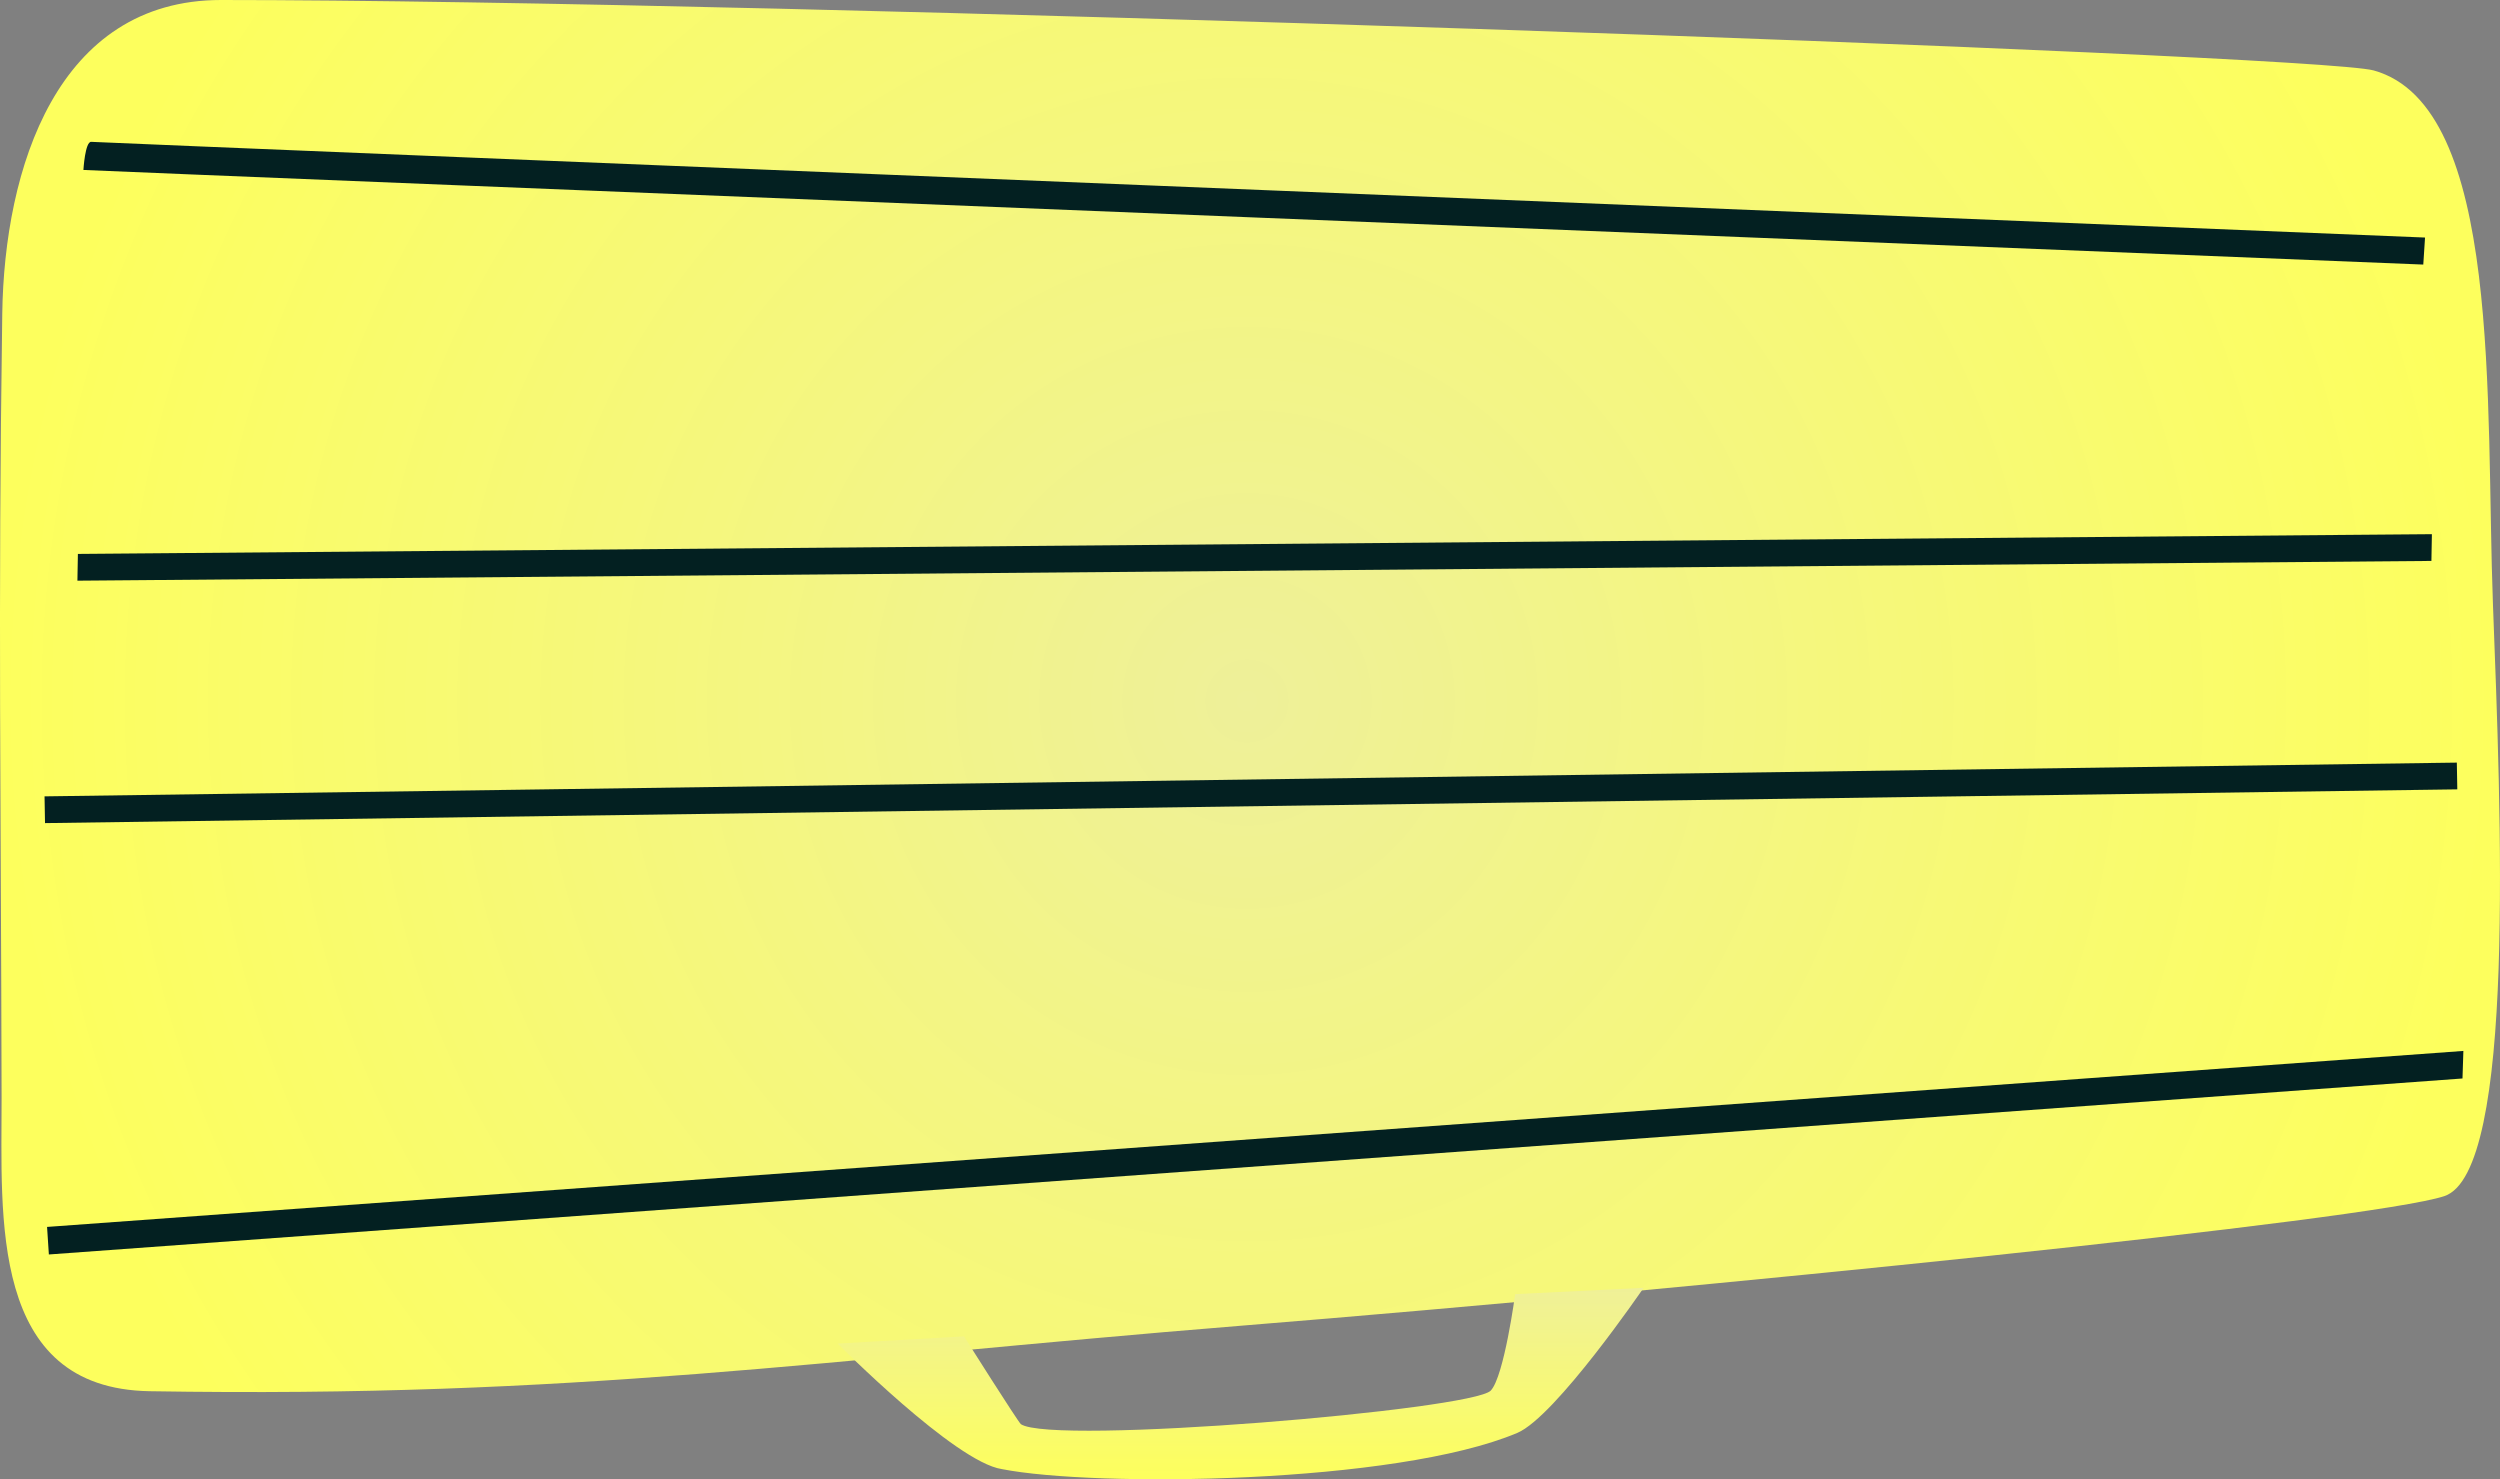 <svg viewBox="0,0,467.22,276.46" height="276.46" width="467.22" xmlns:xlink="http://www.w3.org/1999/xlink" xmlns="http://www.w3.org/2000/svg" version="1.1"><rect x="0" y="0" width="467.22" height="276.46" fill="#808080" stroke="none"/><defs><radialGradient id="color-1" gradientUnits="userSpaceOnUse" r="233.046" cy="209.011" cx="237.604"><stop stop-color="#eef099" offset="0"></stop><stop stop-color="#fdff5d" offset="1"></stop></radialGradient><linearGradient id="color-2" gradientUnits="userSpaceOnUse" y2="354.204" x2="235.666" y1="318.183" x1="235.666"><stop stop-color="#eff099" offset="0"></stop><stop stop-color="#fdff5d" offset="1"></stop></linearGradient></defs><g transform="translate(-4.558,-78)"><g style="mix-blend-mode: normal" stroke-dashoffset="0" stroke-dasharray="" stroke-miterlimit="10" stroke-linejoin="miter" fill-rule="nonzero" data-paper-data="{&quot;isPaintingLayer&quot;:true}"><path stroke-linecap="butt" stroke-width="0" stroke="#001026" fill="url(#color-1)" data-paper-data="{&quot;origPos&quot;:null}" d="M4.856,283.173c-0.103,-57.187 -0.685,-89.353 0.125,-146.535c0.385,-27.15 10.226,-58.638 40.879,-58.638c101.543,0 391.225,10.06 402.325,13.167c24.11,6.747 20.865,62.299 22.276,99.782c1.45,38.531 4.393,106.119 -9.096,110.595c-13.489,4.475 -138.231,17.201 -224.684,24.201c-79.566,6.443 -124.328,13.572 -204.144,12.256c-30.079,-0.496 -27.641,-32.65 -27.681,-54.827z"></path><path stroke-linecap="butt" stroke-width="0" stroke="#001026" fill="#032021" data-paper-data="{&quot;origRot&quot;:0,&quot;origPos&quot;:null}" d="M21.611,104.509c3.467,0.227 436.157,17.886 436.157,17.886l-0.328,5.05c0,0 -433.934,-17.464 -437.293,-17.683c0,0 0.309,-5.329 1.464,-5.253z"></path><path stroke-linecap="butt" stroke-width="0" stroke="#001026" fill="#032021" data-paper-data="{&quot;origRot&quot;:0,&quot;origPos&quot;:null,&quot;index&quot;:null}" d="M464.933,274.407l-0.165,5.148l-451.079,32.89l-0.335,-5.148z"></path><path stroke-linecap="butt" stroke-width="0" stroke="#001026" fill="#032021" data-paper-data="{&quot;origRot&quot;:0,&quot;origPos&quot;:null}" d="M19.025,186.522l0.09,-4.999l439.934,-3.692l-0.09,4.999z"></path><path stroke-linecap="butt" stroke-width="0" stroke="#001026" fill="#032021" data-paper-data="{&quot;origRot&quot;:0,&quot;origPos&quot;:null,&quot;index&quot;:null}" d="M463.71,220.522l0.089,4.999l-450.828,6.308l-0.089,-4.999z"></path><path stroke-linecap="butt" stroke-width="1.5" stroke="#001026" fill="none" d="M153.037,115.176z"></path><path stroke-linecap="round" stroke-width="0" stroke="#001026" fill="url(#color-2)" data-paper-data="{&quot;origPos&quot;:null,&quot;origRot&quot;:0}" d="M184.716,327.748c0,0 10.176,16.103 10.634,16.413c5.853,3.965 84.447,-2.653 87.822,-6.284c2.503,-2.693 4.551,-18.018 4.551,-18.018l24.008,-1.178c0,0 -16.467,24.102 -23.61,27.114c-22.757,9.596 -79.018,10.176 -96.334,6.761c-8.735,-1.307 -30.685,-23.457 -30.685,-23.457z"></path></g></g></svg>